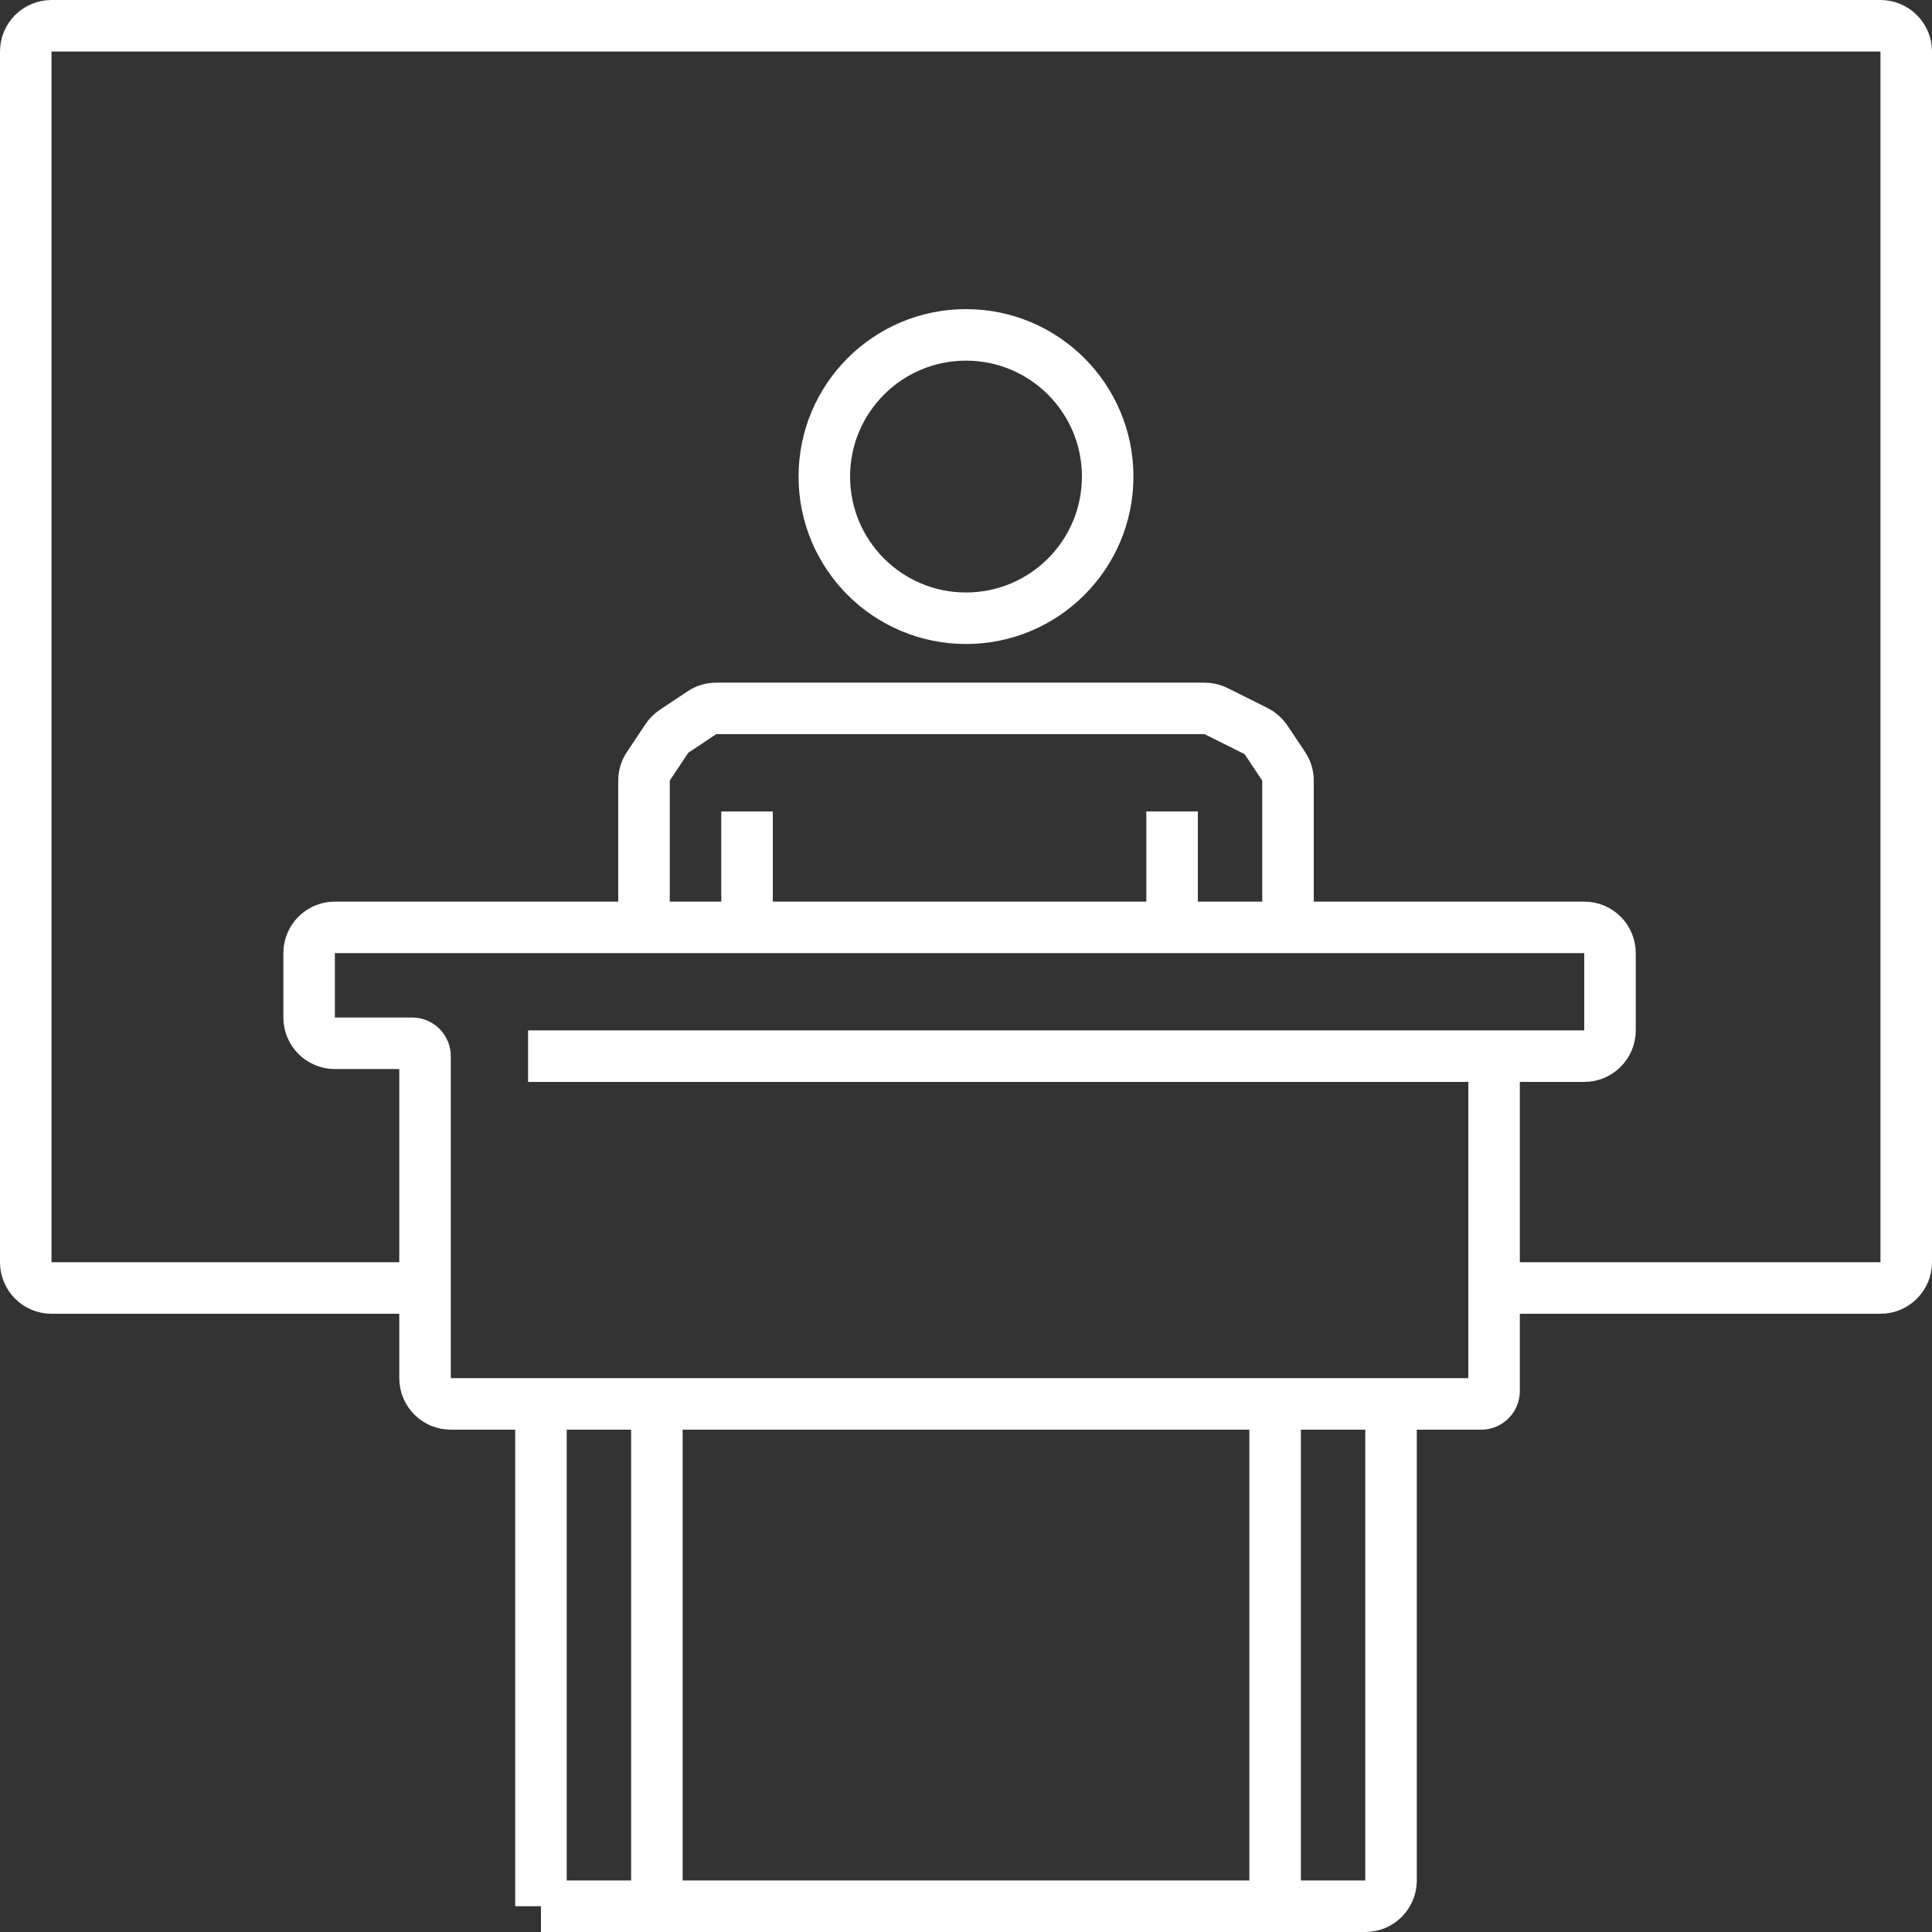 <svg width="75" height="75" viewBox="0 0 75 75" fill="none" xmlns="http://www.w3.org/2000/svg">
<rect x="0" y="0" width="75" height="75" fill="#333333" stroke="none"/>
<path d="M15.5 50H2C1.448 50 1 49.552 1 49V2C1 1.448 1.448 1 2 1H73C73.552 1 74 1.448 74 2V49C74 49.552 73.552 50 73 50H59H58M58 50V54V54C58 54.276 57.776 54.5 57.5 54.5V54.5M58 50V41M21 74H24.5C25.052 74 25.5 73.552 25.5 73V55.5C25.5 54.948 25.948 54.5 26.5 54.5H48.5C49.052 54.5 49.5 54.948 49.5 55.5V73C49.5 73.552 49.948 74 50.5 74H51.75M21 74V55.5C21 54.948 20.552 54.5 20 54.5V54.5M21 74H51.75M25 36H13C12.448 36 12 36.448 12 37V39.5C12 40.052 12.448 40.5 13 40.5H16C16.276 40.5 16.5 40.724 16.5 41V41V53.5C16.5 54.052 16.948 54.5 17.5 54.5H20M25 36V31V30.303C25 30.105 25.058 29.912 25.168 29.748L25.889 28.666C25.962 28.557 26.057 28.462 26.166 28.389L27.248 27.668C27.412 27.558 27.605 27.5 27.803 27.5H30H46.764C46.919 27.5 47.072 27.536 47.211 27.606L48.763 28.381C48.918 28.459 49.051 28.576 49.147 28.721L49.832 29.748C49.942 29.912 50 30.105 50 30.303V31.5V35.5V35.5C50 35.776 49.776 36 49.5 36V36M25 36H29M45.5 36V31.5M45.5 36H29M45.5 36H49.5M29 36V31.5M49.5 36H50.5H51H61.5C62.052 36 62.5 36.448 62.5 37V40C62.5 40.552 62.052 41 61.5 41H58.5M58 41H20.5H58.5M58 41H58.5M57.5 54.5H55C54.448 54.5 54 54.948 54 55.5V73C54 73.552 53.552 74 53 74H51.75M57.5 54.5H20" stroke="white" stroke-width="2"/>
<circle cx="37.5" cy="18.5" r="5.5" stroke="white" stroke-width="2"/>
</svg>

